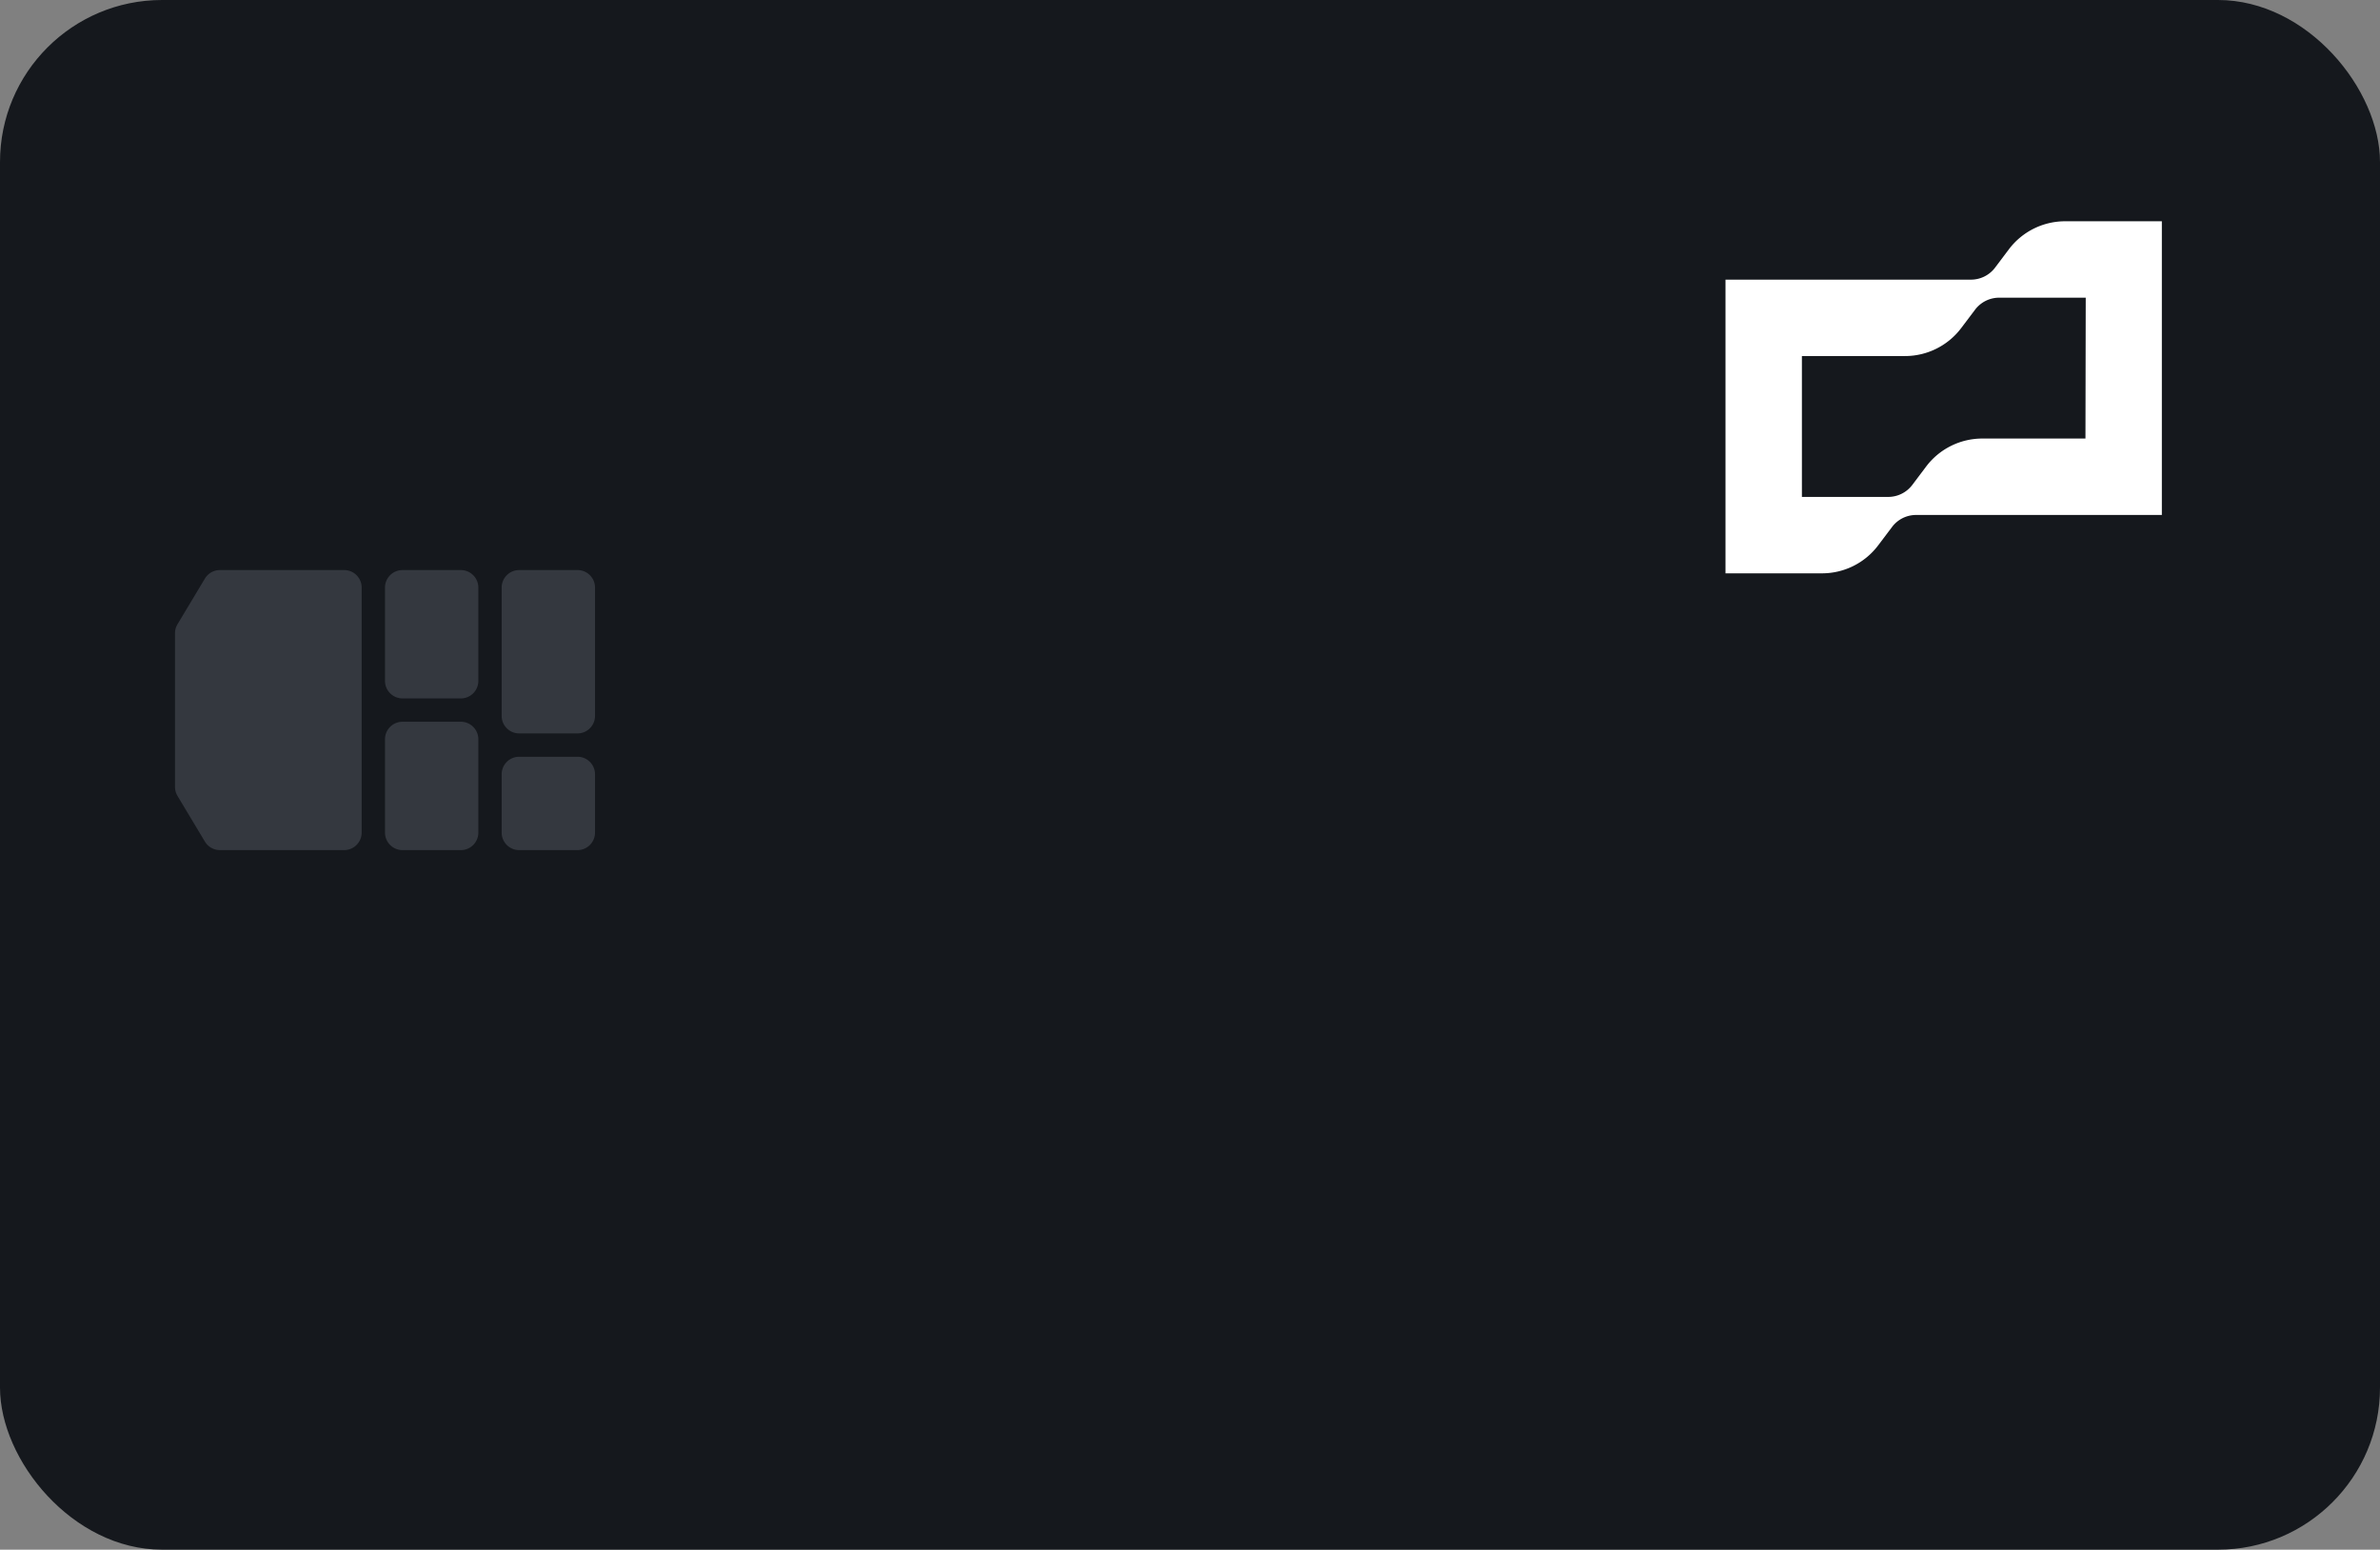 <svg xmlns="http://www.w3.org/2000/svg" viewBox="0 0 235 153"><rect x="0" y="0" width="235" height="153" fill="#808080" stroke="none"/><rect width="235" height="153" rx="16" ry="16" style="fill:#15181d"/><path d="M17.28 62.521c0-.313.085-.62.246-.889l2.706-4.51a1.73 1.73 0 0 1 1.482-.839h12.269c.954 0 1.728.774 1.728 1.728v24.191c0 .954-.774 1.728-1.728 1.728H21.714a1.73 1.73 0 0 1-1.482-.839l-2.706-4.51a1.73 1.73 0 0 1-.246-.889zm20.735-4.51c0-.954.774-1.728 1.728-1.728h5.76c.954 0 1.728.774 1.728 1.728v9.216c0 .954-.774 1.728-1.728 1.728h-5.76a1.73 1.73 0 0 1-1.728-1.728zm13.248-1.728c-.954 0-1.728.774-1.728 1.728v12.671c0 .954.774 1.728 1.728 1.728h5.76c.954 0 1.728-.774 1.728-1.728V58.011c0-.954-.774-1.728-1.728-1.728zM38.015 72.987c0-.954.774-1.728 1.728-1.728h5.76c.954 0 1.728.774 1.728 1.728v9.216c0 .954-.774 1.728-1.728 1.728h-5.76a1.73 1.73 0 0 1-1.728-1.728zm13.248 1.728c-.954 0-1.728.774-1.728 1.728v5.76c0 .954.774 1.728 1.728 1.728h5.76c.954 0 1.728-.774 1.728-1.728v-5.76c0-.954-.774-1.728-1.728-1.728z" style="fill:#34383f;fill-rule:evenodd"/><path d="M203.928 21.847a6.95 6.95 0 0 0-5.58 2.777l-1.362 1.808a2.98 2.98 0 0 1-2.358 1.178h-24.253v28.995h9.507a6.94 6.94 0 0 0 5.58-2.777l1.363-1.806a2.96 2.96 0 0 1 2.357-1.179h24.278V21.848h-9.532Zm1.989 21.451h-10.161a6.95 6.95 0 0 0-5.58 2.777l-1.362 1.808a2.98 2.98 0 0 1-2.357 1.178h-8.538V35.153h10.162a6.95 6.95 0 0 0 5.578-2.777l1.363-1.806a2.983 2.983 0 0 1 2.357-1.18h8.565z" style="fill:#fff"/></svg>